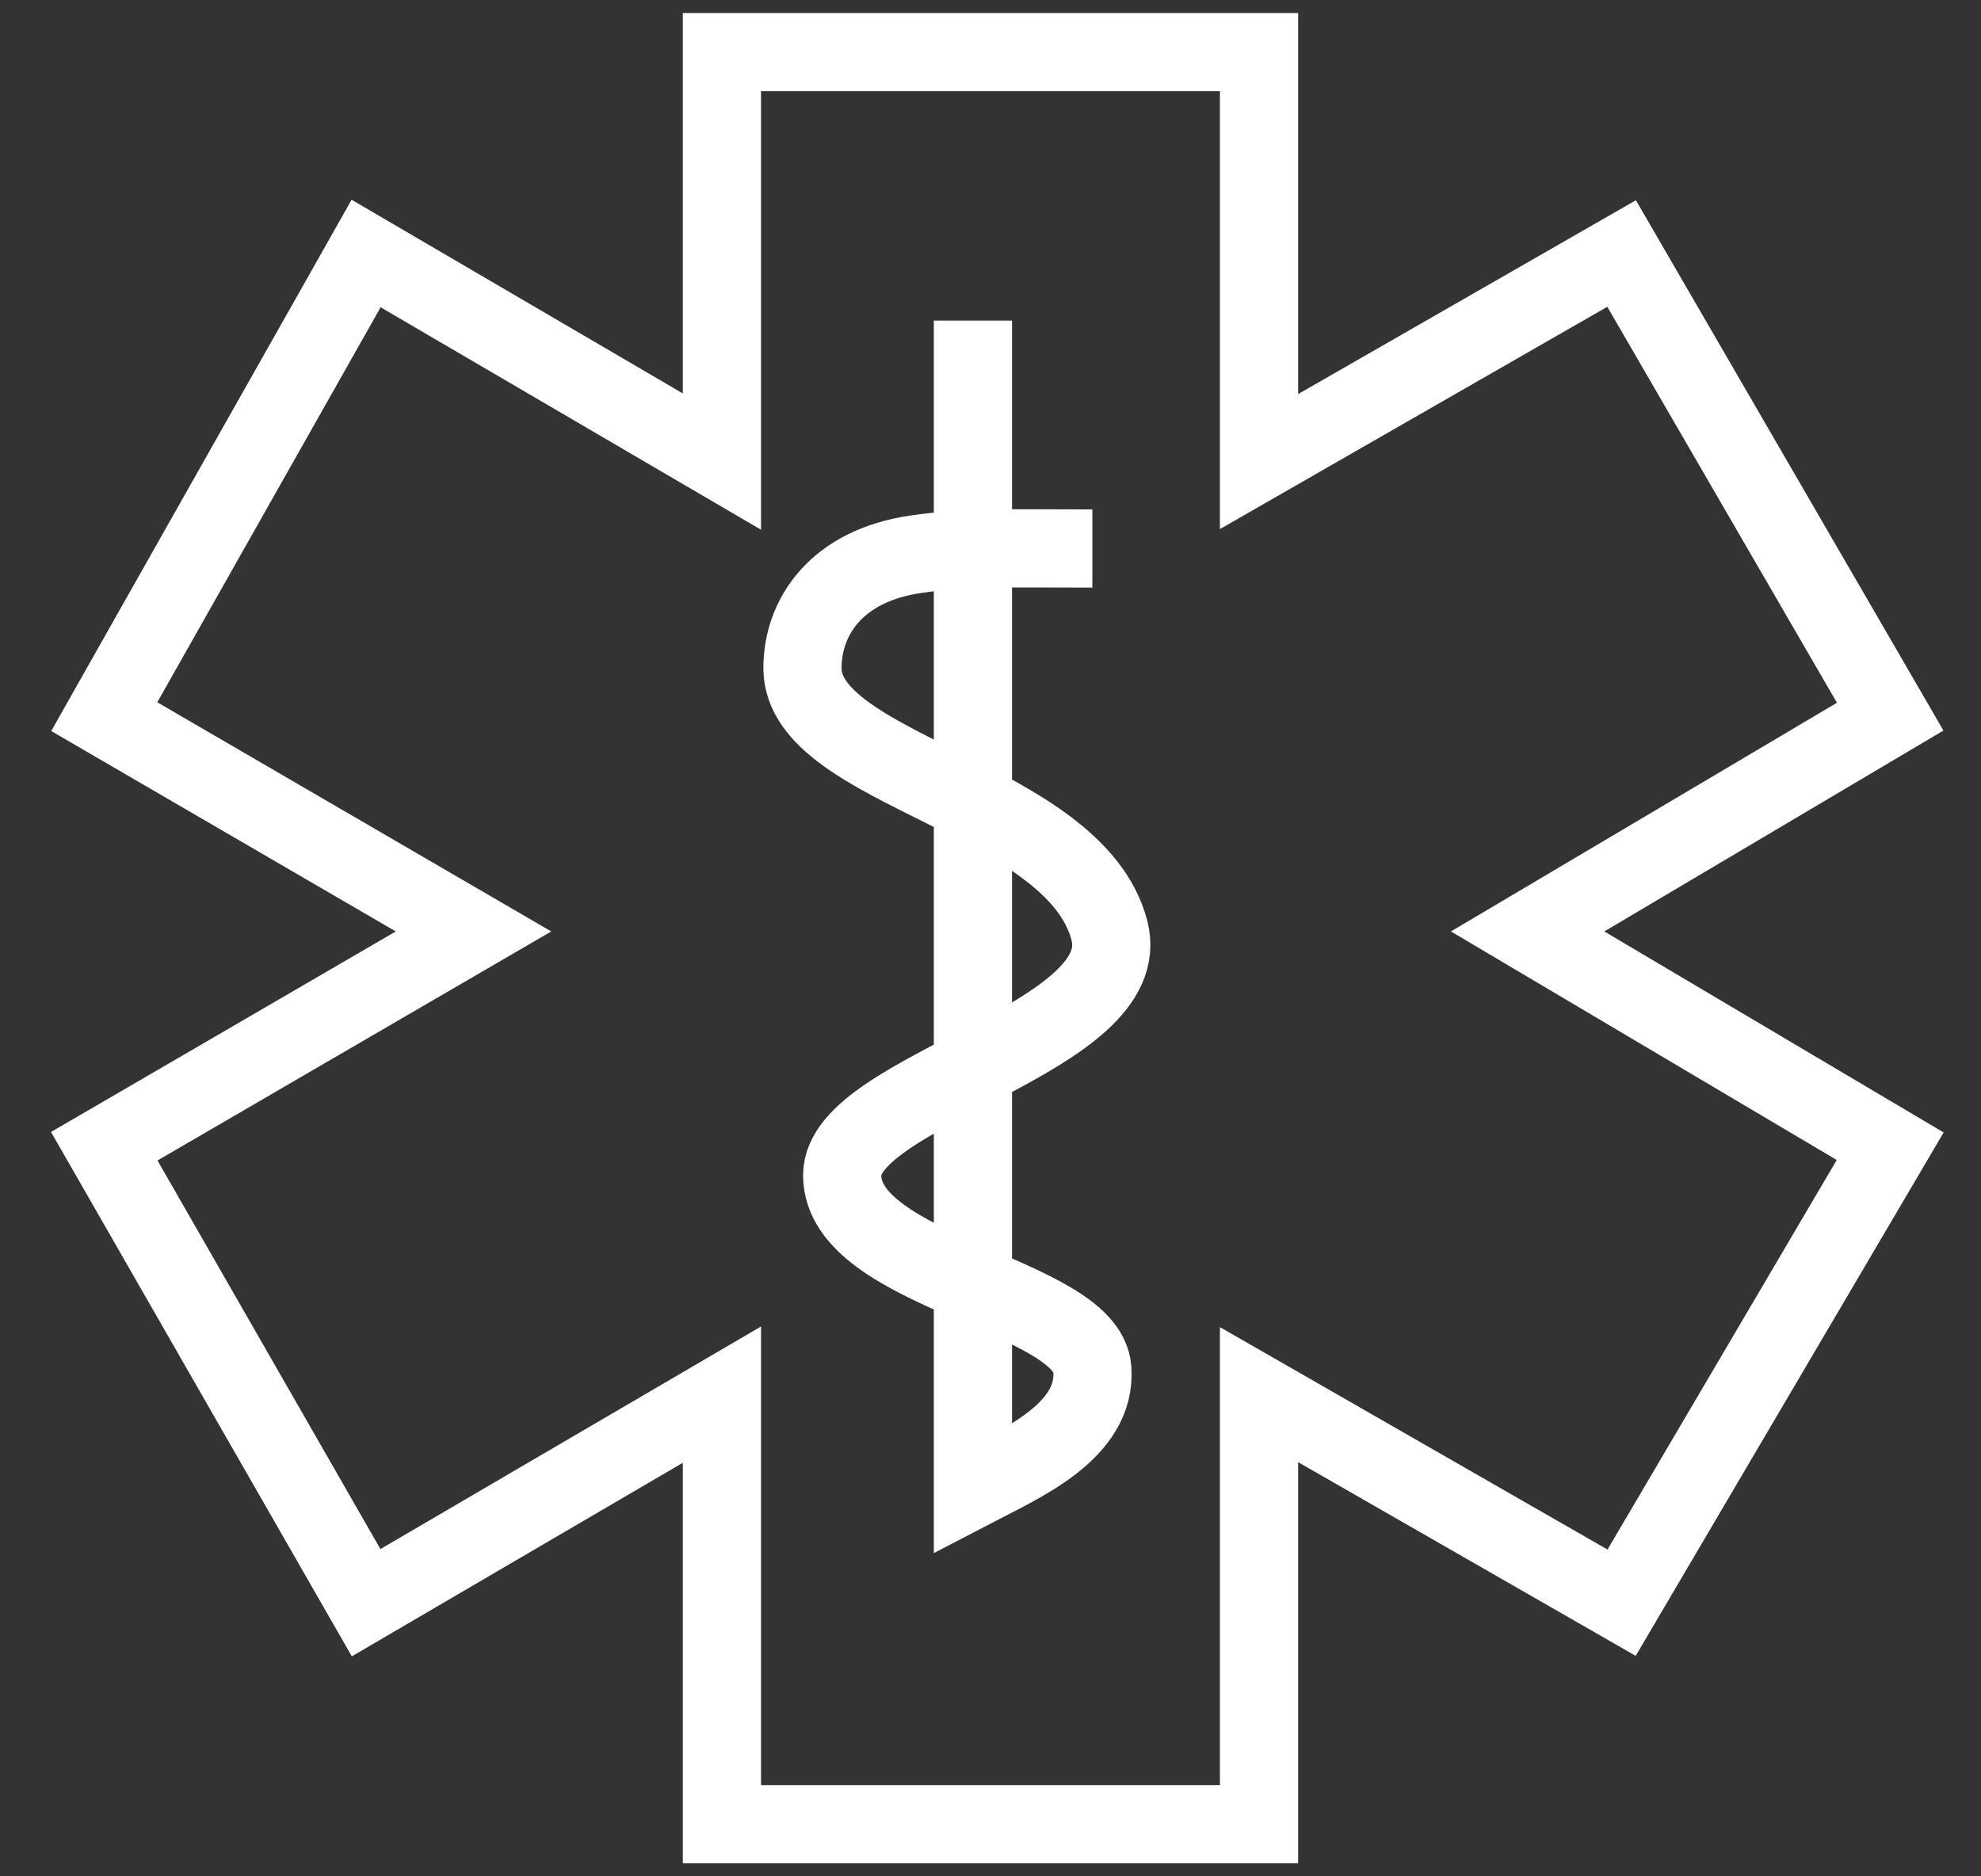 <svg width="38" height="36" viewBox="0 0 38 36" fill="none" xmlns="http://www.w3.org/2000/svg">
<rect x="0" y="0" width="38" height="36" fill="#333333" stroke="none"/>
<path d="M18.663 6.151V28.561C19.572 28.087 21.044 27.464 20.953 26.265C20.845 24.844 16.155 24.407 16.155 22.548C16.155 20.909 21.827 19.925 21.28 17.848C20.608 15.294 15.393 14.787 15.393 12.819C15.393 11.836 16.047 10.852 17.574 10.633C18.565 10.491 19.319 10.524 20.954 10.524" stroke="white" stroke-width="1.5"/>
<path d="M13.848 1V8.856L7.023 4.864L2 13.75L9.083 17.871L2 21.992L7.023 30.75L13.848 26.758V35H24.151V26.758L31.106 30.75L36.258 21.992L29.303 17.871L36.258 13.75L31.106 4.864L24.151 8.856V1H13.848Z" stroke="white" stroke-width="1.5"/>
</svg>
